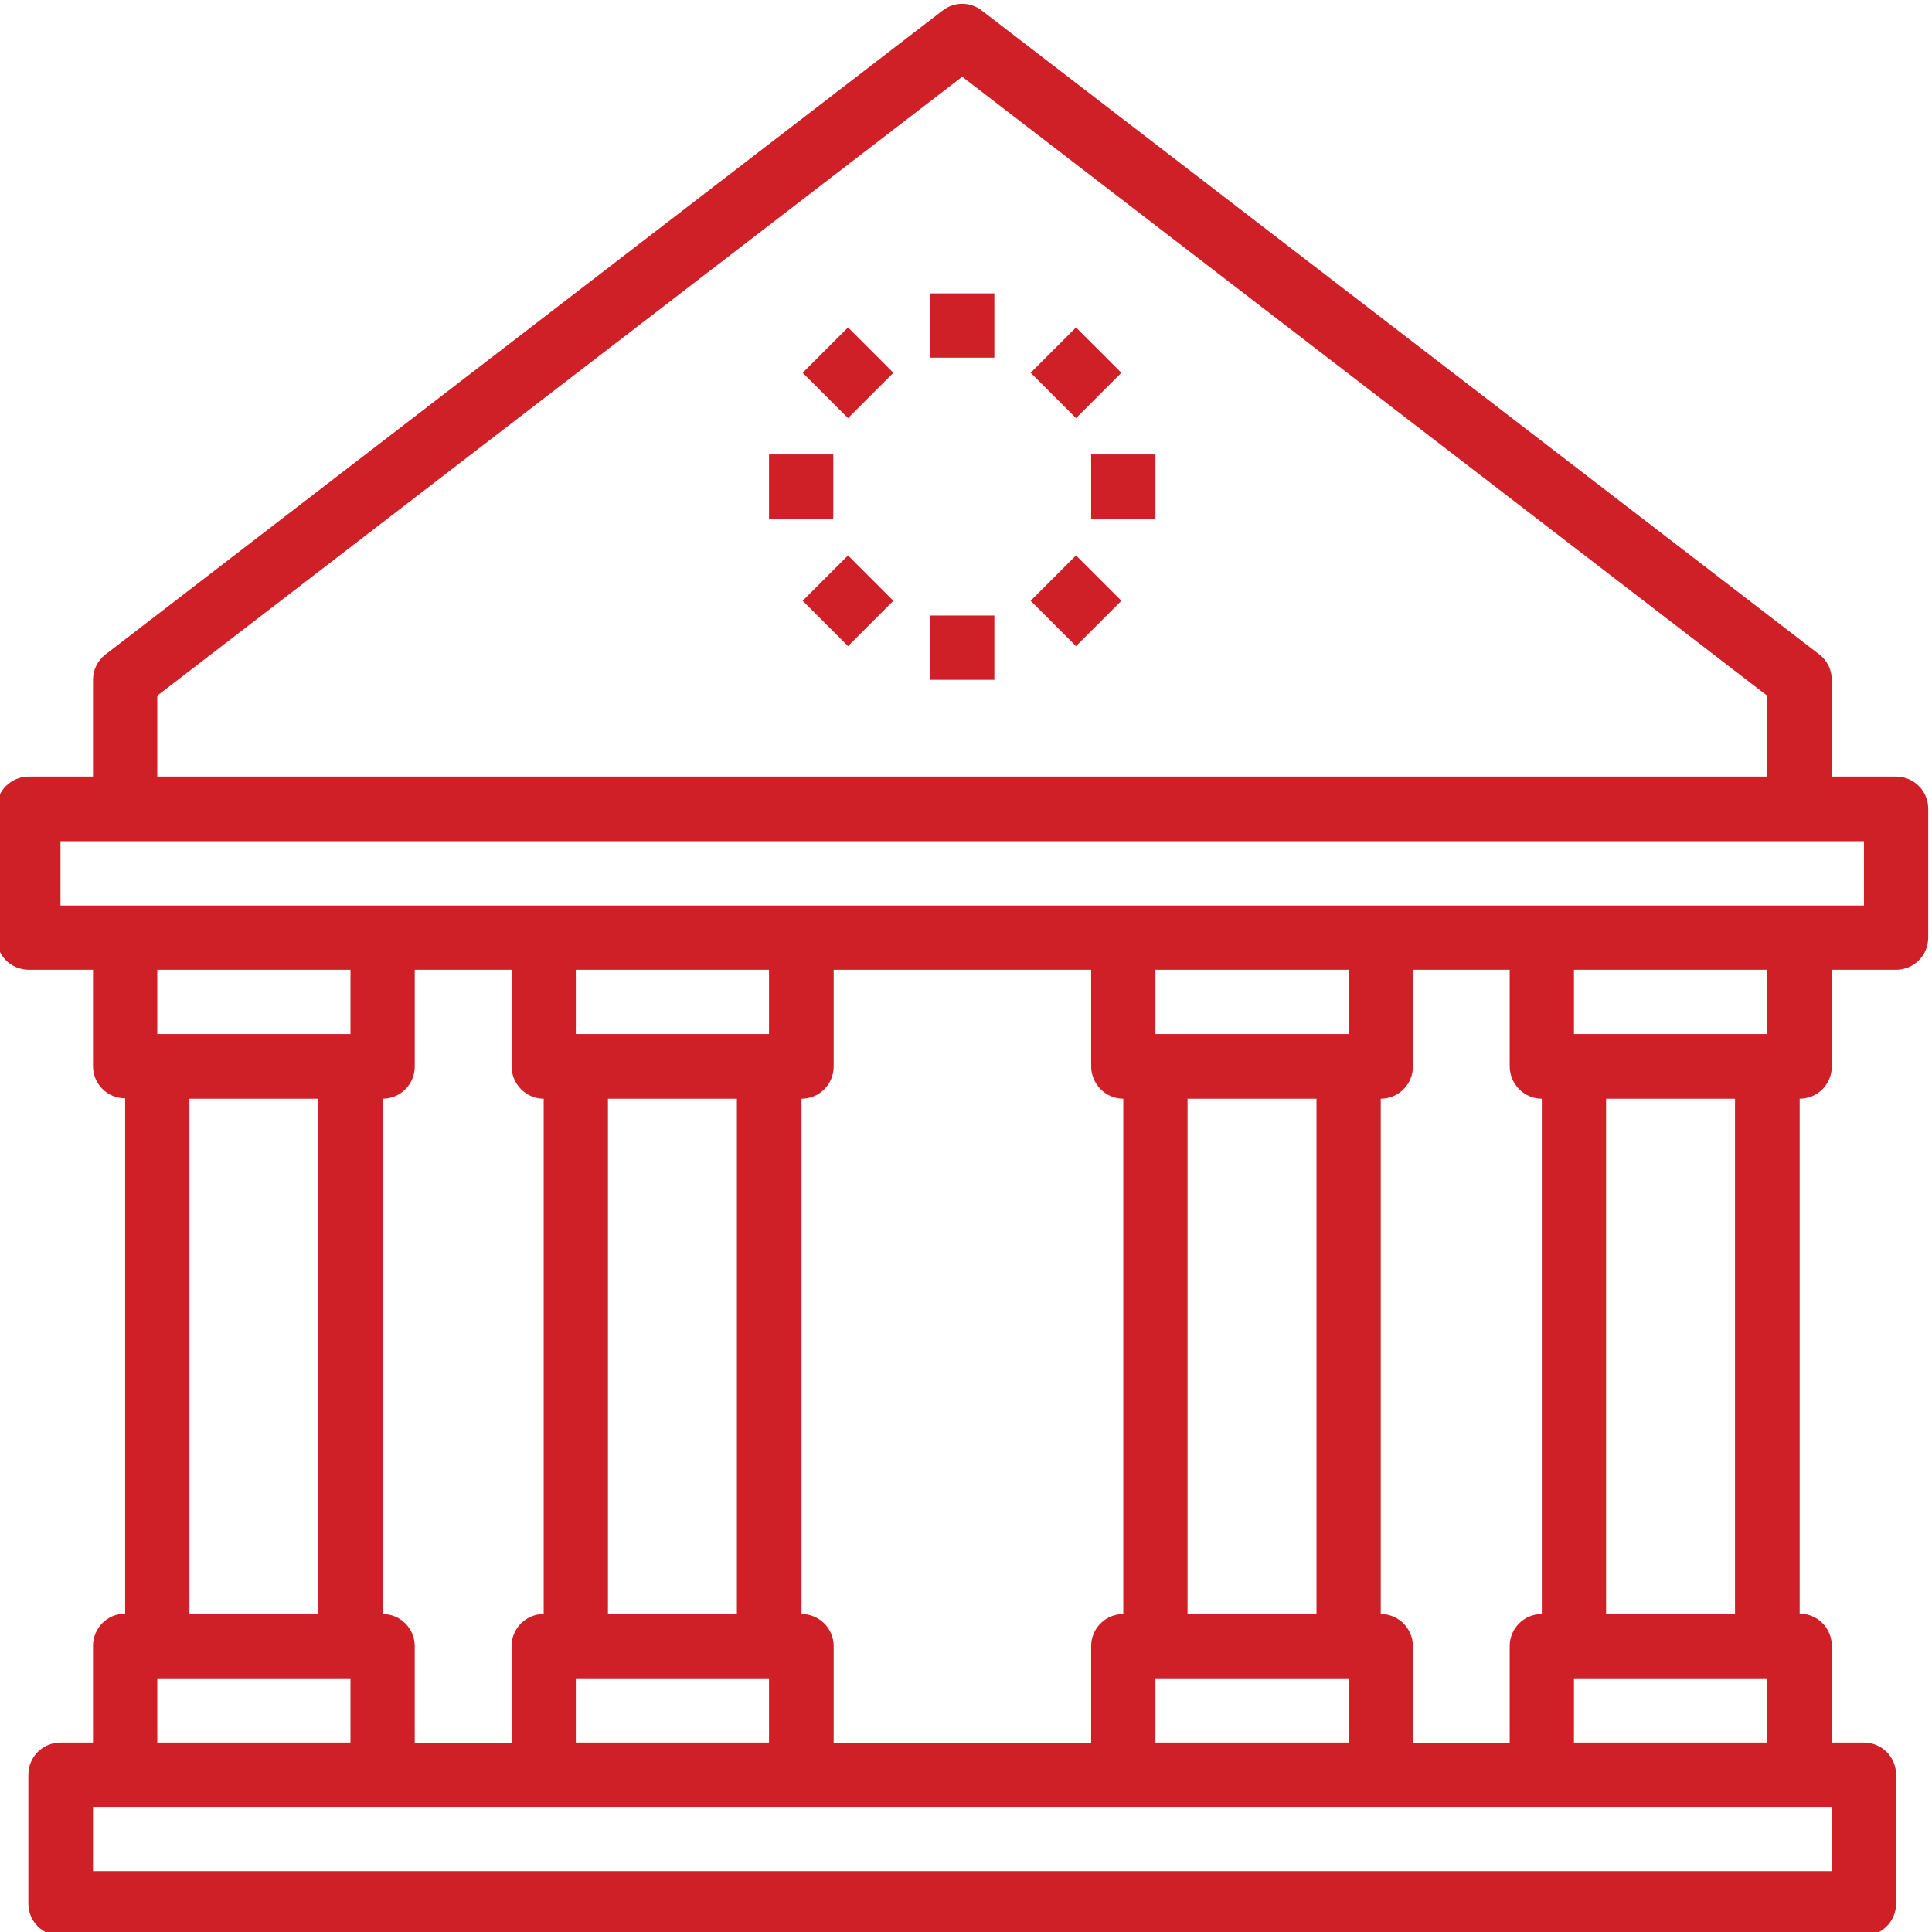 <?xml version="1.0" encoding="utf-8"?>
<!-- Generator: Adobe Illustrator 23.0.2, SVG Export Plug-In . SVG Version: 6.00 Build 0)  -->
<svg version="1.1" id="Layer_1" xmlns="http://www.w3.org/2000/svg" xmlns:xlink="http://www.w3.org/1999/xlink" x="0px" y="0px"
	 viewBox="0 0 511 511" style="enable-background:new 0 0 511 511;" xml:space="preserve">
<style type="text/css">
	.st0{fill:#CF2027;}
</style>
<path class="st0" d="M501.5,205.4h-17v-25.6c0-2.6-1.2-5.1-3.3-6.7L259.7,2.8c-3.1-2.4-7.3-2.4-10.4,0L27.9,173.1
	c-2.1,1.6-3.3,4.1-3.3,6.7v25.6h-17c-4.7,0-8.5,3.8-8.5,8.5V248c0,4.7,3.8,8.5,8.5,8.5h17V282c0,4.7,3.8,8.5,8.5,8.5v136.3
	c-4.7,0-8.5,3.8-8.5,8.5v25.6H16c-4.7,0-8.5,3.8-8.5,8.5v34.1c0,4.7,3.8,8.5,8.5,8.5H493c4.7,0,8.5-3.8,8.5-8.5v-34.1
	c0-4.7-3.8-8.5-8.5-8.5h-8.5v-25.6c0-4.7-3.8-8.5-8.5-8.5V290.6c4.7,0,8.5-3.8,8.5-8.5v-25.6h17c4.7,0,8.5-3.8,8.5-8.5v-34.1
	C510,209.2,506.2,205.4,501.5,205.4z M41.6,184L254.5,20.3L467.4,184v21.4H41.6V184z M484.5,477.9v17H24.6v-17H484.5z M41.6,273.5
	v-17h51.1v17H41.6z M84.2,290.6v136.3H50.1V290.6H84.2z M92.7,443.9v17H41.6v-17H92.7z M143.8,290.6v136.3c-4.7,0-8.5,3.8-8.5,8.5
	v25.6h-25.6v-25.6c0-4.7-3.8-8.5-8.5-8.5V290.6c4.7,0,8.5-3.8,8.5-8.5v-25.6h25.6V282C135.3,286.7,139.1,290.6,143.8,290.6z
	 M152.3,273.5v-17h51.1v17H152.3z M194.9,290.6v136.3h-34.1V290.6H194.9z M203.4,443.9v17h-51.1v-17H203.4z M297.1,290.6v136.3
	c-4.7,0-8.5,3.8-8.5,8.5v25.6h-68.1v-25.6c0-4.7-3.8-8.5-8.5-8.5V290.6c4.7,0,8.5-3.8,8.5-8.5v-25.6h68.1V282
	C288.6,286.7,292.4,290.6,297.1,290.6z M305.6,273.5v-17h51.1v17H305.6z M348.2,290.6v136.3h-34.1V290.6H348.2z M356.7,443.9v17
	h-51.1v-17H356.7z M407.8,290.6v136.3c-4.7,0-8.5,3.8-8.5,8.5v25.6h-25.6v-25.6c0-4.7-3.8-8.5-8.5-8.5V290.6c4.7,0,8.5-3.8,8.5-8.5
	v-25.6h25.6V282C399.3,286.7,403.1,290.6,407.8,290.6z M416.3,273.5v-17h51.1v17H416.3z M458.9,290.6v136.3h-34.1V290.6H458.9z
	 M467.4,443.9v17h-51.1v-17H467.4z M493,239.5H16v-17H493V239.5z"/>
<path class="st0" d="M246,77.6h17v17h-17V77.6z"/>
<path class="st0" d="M246,162.8h17v17h-17V162.8z"/>
<path class="st0" d="M212.3,98.6l12-12l12,12l-12,12L212.3,98.6z"/>
<path class="st0" d="M272.6,158.9l12-12l12,12l-12,12L272.6,158.9z"/>
<path class="st0" d="M203.4,120.2h17v17h-17V120.2z"/>
<path class="st0" d="M288.6,120.2h17v17h-17V120.2z"/>
<path class="st0" d="M212.3,158.9l12-12l12,12l-12,12L212.3,158.9z"/>
<path class="st0" d="M272.6,98.6l12-12l12,12l-12,12L272.6,98.6z"/>
</svg>
